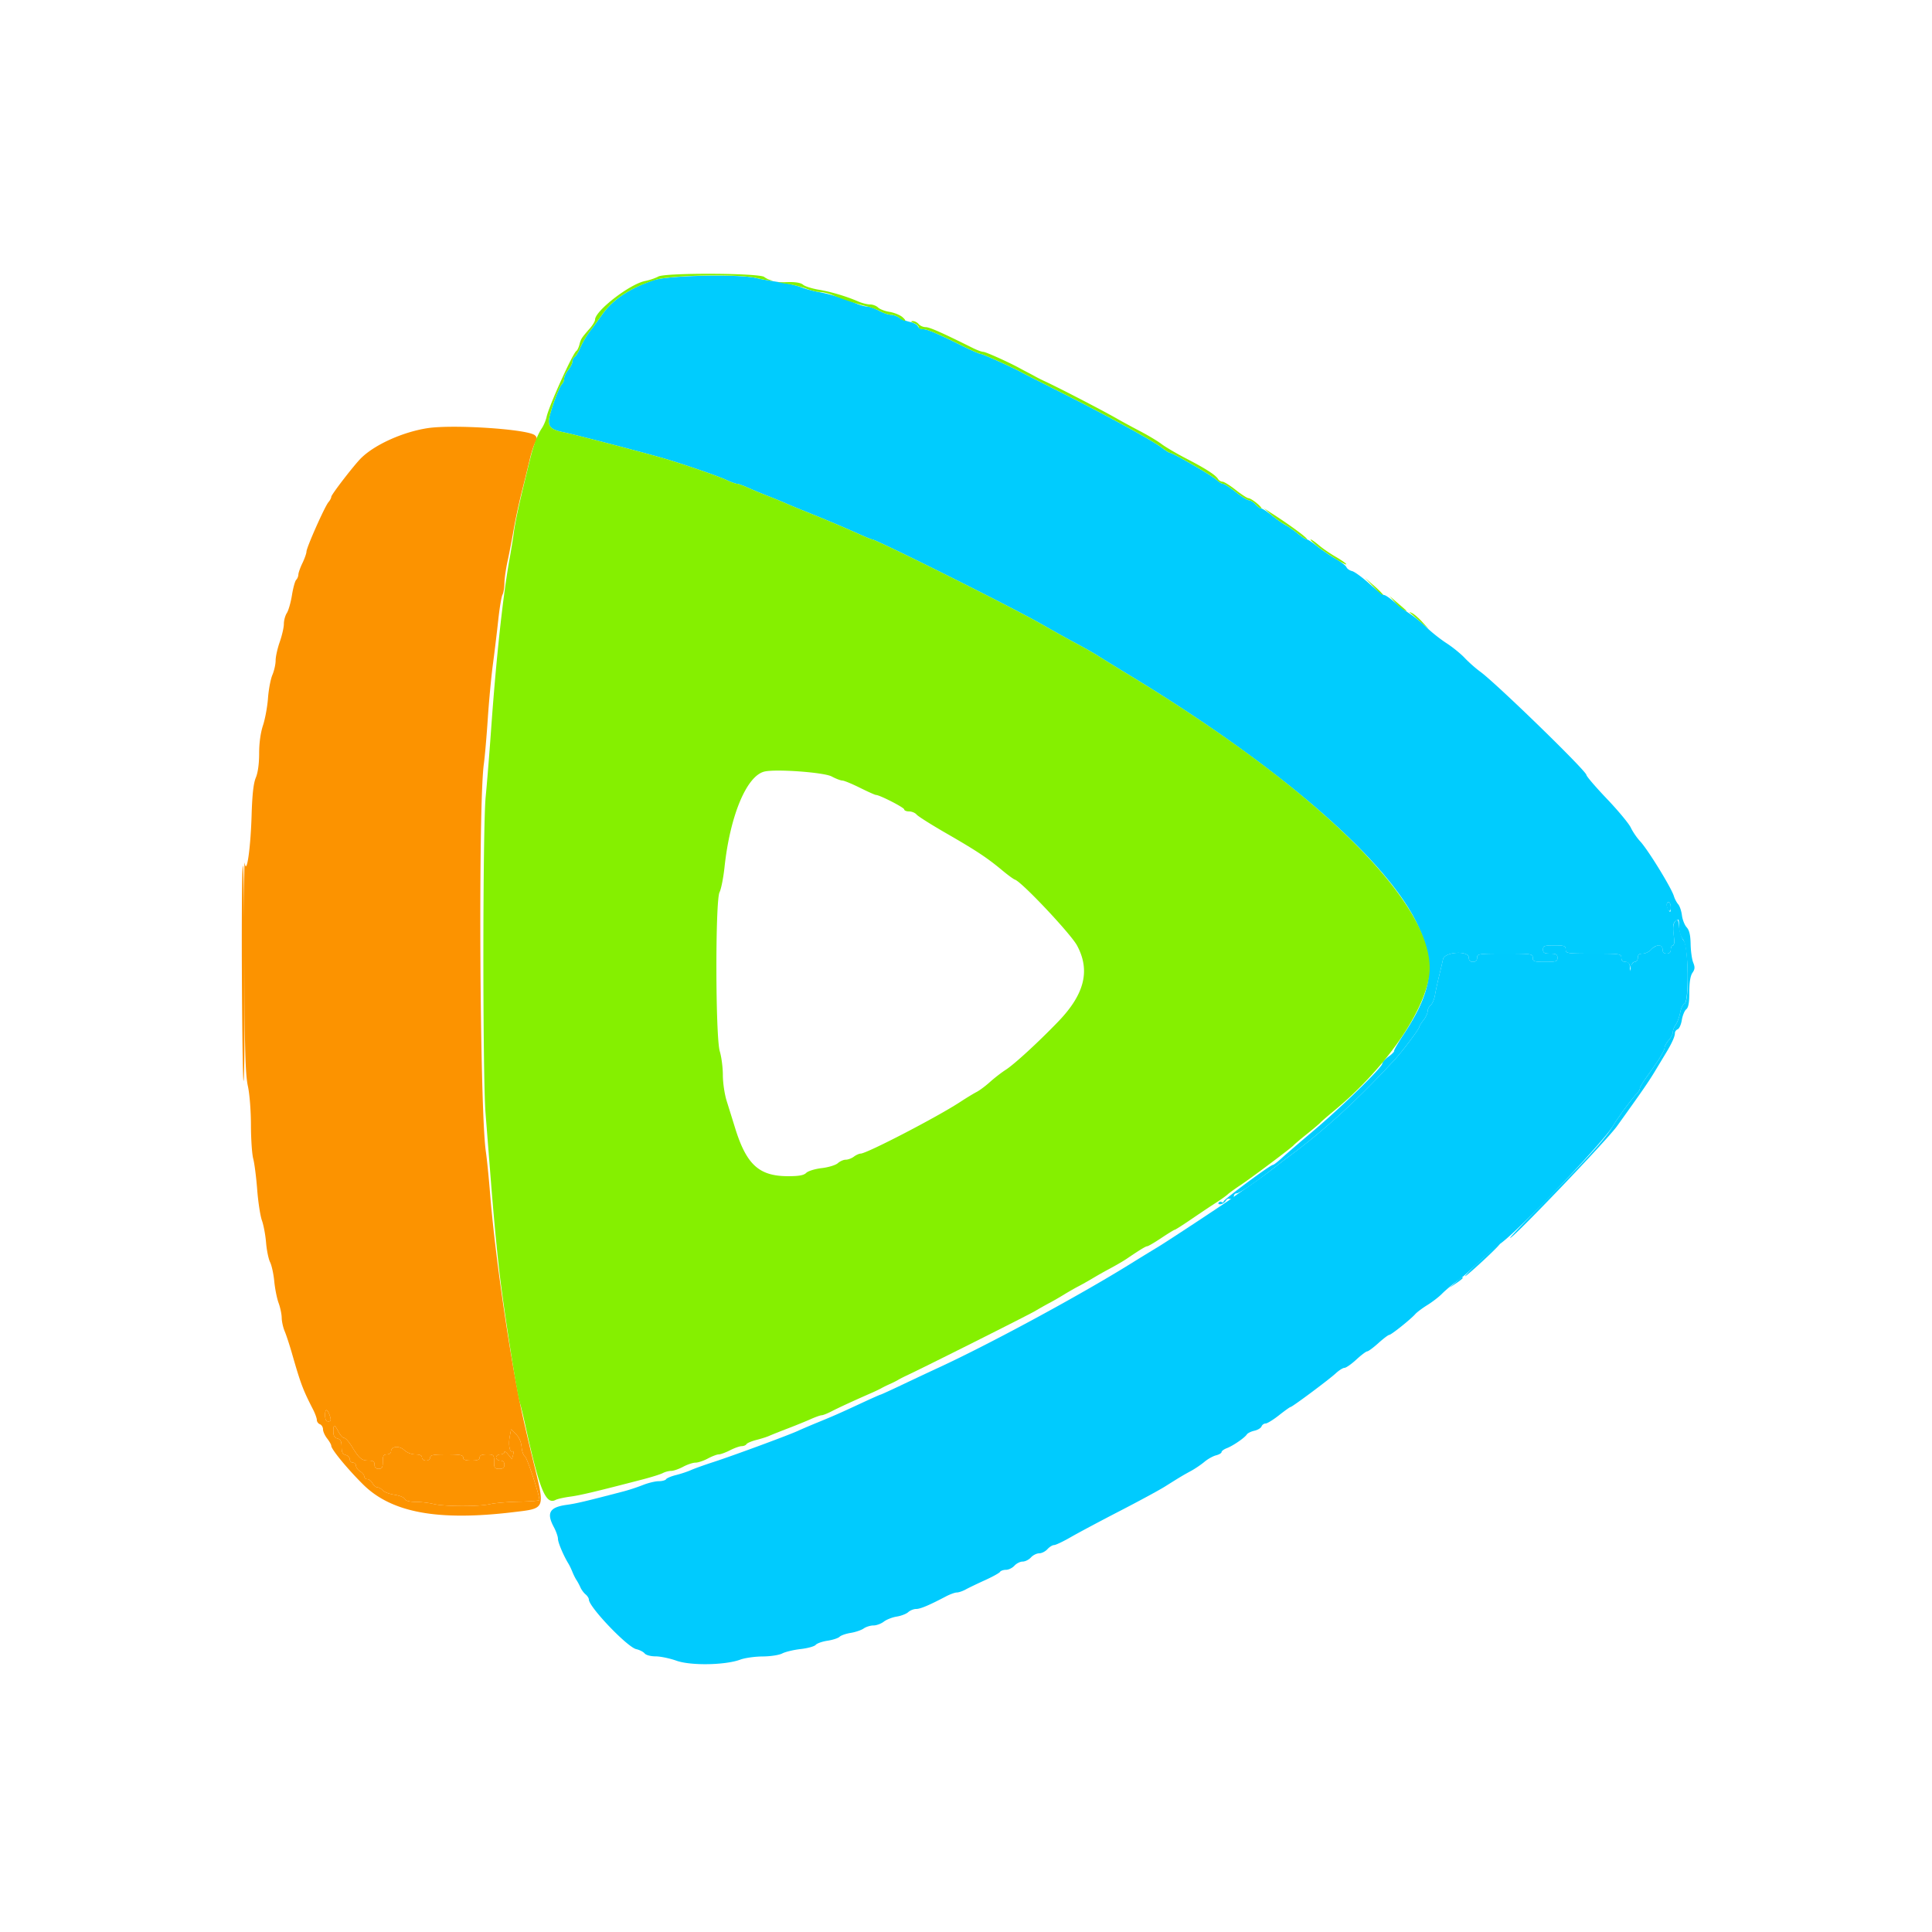 <svg t="1558705909901" class="icon" style="" viewBox="0 0 1024 1024" version="1.1" xmlns="http://www.w3.org/2000/svg" p-id="1794" xmlns:xlink="http://www.w3.org/1999/xlink" width="30" height="30">
	<path d="M883.387 479.505c0.038 3.118 2.135 4.713 2.152 1.638 0.008-1.652-0.475-3.004-1.076-3.004-0.601 0-1.084 0.614-1.076 1.365m4.486 8.842c-1.081 1.308-1.303 3.364-0.781 7.277 0.461 3.495 0.317 5.453-0.407 5.453-0.623 0-1.13 0.983-1.13 2.185 0 1.455-0.729 2.185-2.185 2.185s-2.185-0.729-2.185-2.185c0-1.395-0.729-2.185-2.015-2.185-1.109 0-2.905 0.983-3.992 2.185-1.087 1.201-3.129 2.185-4.538 2.185-1.832 0-2.561 0.62-2.561 2.185 0 1.201-0.702 2.185-1.562 2.185-0.86 0-1.775 1.106-2.037 2.458l-0.472 2.458-0.15-2.458c-0.101-1.679-0.838-2.458-2.332-2.458-1.455 0-2.185-0.729-2.185-2.185 0-2.075-0.729-2.185-14.746-2.185s-14.746-0.109-14.746-2.185c0-1.92-0.729-2.185-6.007-2.185-5.278 0-6.007 0.265-6.007 2.185 0 1.769 0.729 2.185 3.823 2.185s3.823 0.415 3.823 2.185c0 1.942-0.729 2.185-6.554 2.185s-6.554-0.243-6.554-2.185c0-2.075-0.729-2.185-14.746-2.185s-14.746 0.109-14.746 2.185c0 1.455-0.729 2.185-2.185 2.185s-2.185-0.729-2.185-2.185c0-3.97-12.853-3.2-13.694 0.819-0.344 1.652-1.292 5.707-2.105 9.011-0.814 3.304-1.783 7.802-2.154 9.994-0.369 2.193-1.395 4.588-2.283 5.322-0.885 0.735-1.608 2.193-1.608 3.239 0 1.046-0.983 3.154-2.185 4.68-1.201 1.529-2.185 3.088-2.185 3.471 0 1.09-8.694 12.709-13.02 17.405-19.77 21.455-37.549 37.716-56.339 51.528-1.201 0.885-4.888 3.714-8.192 6.291-3.304 2.575-9.202 6.868-13.107 9.538-3.905 2.673-7.345 5.104-7.646 5.404-0.961 0.961-35.308 23.648-40.414 26.692-2.703 1.614-9.339 5.683-14.746 9.039-26.791 16.638-74.536 42.454-101.581 54.925-4.205 1.939-12.7 5.928-18.877 8.864-6.179 2.935-11.433 5.338-11.679 5.338-0.246 0-4.776 2.013-10.068 4.473-11.911 5.535-14.377 6.622-23.273 10.265-3.905 1.597-8.574 3.594-10.377 4.432-4.749 2.212-34.559 13.214-44.783 16.529-4.806 1.556-10.213 3.493-12.015 4.304-1.802 0.808-5.344 1.982-7.873 2.611-2.529 0.625-4.891 1.617-5.254 2.201-0.36 0.584-2.133 1.062-3.938 1.062-1.808 0-5.587 0.915-8.402 2.037a103.738 103.738 0 0 1-10.032 3.318c-20.622 5.382-25.253 6.477-30.338 7.176-9.074 1.242-10.824 4.276-6.799 11.783 1.201 2.242 2.185 5.046 2.185 6.231 0 1.942 2.935 8.897 5.551 13.145 0.554 0.901 1.496 2.867 2.097 4.369 0.598 1.502 1.581 3.468 2.185 4.369 0.601 0.901 1.535 2.641 2.07 3.867 0.538 1.226 1.764 2.886 2.728 3.684 0.964 0.8 1.753 2.037 1.753 2.747 0 3.91 20.384 25.253 25.111 26.291 1.726 0.38 3.722 1.395 4.437 2.258 0.751 0.901 3.23 1.567 5.849 1.567 2.501 0 7.477 1.04 11.062 2.313 7.558 2.684 25.854 2.362 33.822-0.595 2.403-0.893 7.711-1.644 11.796-1.668 4.208-0.027 8.735-0.726 10.445-1.611 1.66-0.857 6.051-1.903 9.759-2.324 3.706-0.418 7.277-1.412 7.938-2.206 0.661-0.797 3.479-1.789 6.264-2.206 2.785-0.418 5.661-1.357 6.39-2.086 0.732-0.729 3.389-1.658 5.909-2.059 2.52-0.404 5.612-1.455 6.87-2.337 1.259-0.882 3.588-1.603 5.175-1.603s4.058-0.907 5.491-2.018c1.434-1.109 4.508-2.316 6.838-2.684 2.327-0.366 5.068-1.423 6.092-2.351 1.024-0.926 2.914-1.685 4.2-1.685 2.228 0 6.829-1.936 15.729-6.614 2.223-1.169 4.85-2.124 5.841-2.124 0.989 0 3.102-0.718 4.697-1.595 1.595-0.879 6.185-3.086 10.202-4.904 4.014-1.819 7.608-3.804 7.982-4.41 0.377-0.609 1.808-1.106 3.181-1.106s3.386-0.983 4.473-2.185c1.087-1.201 3.053-2.185 4.369-2.185s3.282-0.983 4.369-2.185c1.087-1.201 3.053-2.185 4.369-2.185s3.282-0.983 4.369-2.185c1.087-1.201 2.676-2.185 3.528-2.185 0.855 0 4.833-1.892 8.842-4.202 4.011-2.31 15.647-8.514 25.859-13.784 10.213-5.27 21.026-11.125 24.03-13.014 8.277-5.199 9.505-5.936 13.782-8.258 2.171-1.177 5.399-3.364 7.171-4.855 1.775-1.491 4.544-3.042 6.155-3.446 1.611-0.407 2.93-1.188 2.93-1.737 0-0.552 1.237-1.472 2.747-2.045 3.285-1.251 9.486-5.491 10.639-7.283 0.456-0.705 2.258-1.595 4.006-1.977 1.748-0.385 3.452-1.406 3.782-2.269 0.333-0.866 1.311-1.573 2.179-1.573 0.866 0 4.061-1.966 7.1-4.369 3.042-2.403 5.794-4.369 6.119-4.369 0.879 0 20.376-14.522 23.978-17.861 1.718-1.589 3.798-2.892 4.623-2.892 0.827 0 3.637-1.966 6.245-4.369 2.605-2.403 5.216-4.369 5.797-4.369 0.582 0 3.23-1.958 5.885-4.353 2.654-2.395 5.251-4.361 5.767-4.369 1.065-0.019 11.305-8.192 13.806-11.021 0.901-1.019 3.787-3.181 6.412-4.803 2.624-1.625 6.065-4.271 7.646-5.879 1.581-1.611 4.839-4.394 7.242-6.185 5.03-3.749 4.765-3.52 13.238-11.463 3.531-3.312 8.389-7.449 10.792-9.194 10.057-7.305 54.433-53.718 59.449-62.183 2.739-4.62 9.688-14.063 12.638-17.176 0.904-0.95 1.641-2.215 1.641-2.804 0-0.593 1.843-3.624 4.096-6.737 5.956-8.227 9.011-13.263 9.011-14.852 0-0.767 0.983-2.529 2.185-3.913 1.201-1.384 2.185-3.318 2.185-4.293 0-0.978 0.696-2.769 1.548-3.984 0.852-1.218 1.895-4.069 2.321-6.338 0.426-2.272 1.45-4.388 2.277-4.705 2.463-0.945 2.135-30.597-0.369-33.363-1.029-1.136-2.135-4.325-2.458-7.089-0.524-4.456-0.759-4.82-2.094-3.203" fill="#00CBFE" p-id="1795"></path>
	<path d="M128.191 513.447c0.123 32.337 0.516 59.083 0.871 59.438 0.942 0.942 0.664-108.7-0.289-113.861-0.445-2.403-0.707 22.088-0.582 54.422M172.305 749.896c0 2.447 0.513 3.495 1.712 3.495 1.267 0 1.518-0.639 0.969-2.458-1.278-4.227-2.682-4.77-2.682-1.038m4.369 8.828c0 2.231 0.636 3.318 2.185 3.722 1.655 0.434 2.185 1.491 2.185 4.369s0.53 3.935 2.185 4.369c1.201 0.314 2.185 1.354 2.185 2.313 0 0.956 0.737 1.739 1.638 1.739a1.638 1.638 0 0 1 1.638 1.63c0 0.896 0.983 2.242 2.185 2.993 1.201 0.751 2.185 1.982 2.185 2.739 0 0.756 0.721 1.376 1.6 1.376 0.879 0 2.127 0.983 2.769 2.185 0.642 1.201 1.83 2.185 2.635 2.185 0.806 0 2.059 0.713 2.783 1.584 0.724 0.874 3.525 1.917 6.229 2.324 2.701 0.404 5.172 1.412 5.489 2.236 0.371 0.969 2.37 1.51 5.647 1.529 2.788 0.014 7.037 0.505 9.44 1.092 5.846 1.428 23.918 1.494 30.037 0.109 2.703-0.612 9.708-1.201 15.565-1.311 5.857-0.106 10.647-0.502 10.641-0.877-0.035-2.867-6.502-22.37-7.654-23.082-0.803-0.494-1.606-2.761-1.786-5.033-0.202-2.583-1.305-5.115-2.944-6.75l-2.616-2.619-0.748 3.976c-0.806 4.295 0.057 8.632 1.532 7.72 0.502-0.309 0.636 0.5 0.295 1.8l-0.617 2.365-2.013-2.482c-1.106-1.365-2.01-1.939-2.01-1.27 0 0.666-0.983 1.212-2.185 1.212-1.212 0-2.185 0.729-2.185 1.638 0 0.909 0.972 1.638 2.185 1.638 1.455 0 2.185 0.729 2.185 2.185 0 1.603-0.729 2.185-2.731 2.185-2.392 0-2.731-0.472-2.731-3.823 0-3.64-0.183-3.823-3.823-3.823-2.671 0-3.823 0.494-3.823 1.638 0 1.182-1.212 1.638-4.369 1.638-3.157 0-4.369-0.456-4.369-1.638 0-1.319-1.698-1.638-8.738-1.638-7.04 0-8.738 0.319-8.738 1.638 0 0.909-0.972 1.638-2.185 1.638-1.212 0-2.185-0.729-2.185-1.638 0-1.114-1.114-1.638-3.479-1.638-2.029 0-4.495-0.953-5.915-2.288-2.665-2.501-6.991-2.053-6.991 0.724 0 0.86-0.983 1.565-2.185 1.565-1.769 0-2.185 0.729-2.185 3.823s-0.415 3.823-2.185 3.823c-1.455 0-2.185-0.729-2.185-2.185 0-1.688-0.729-2.185-3.198-2.185-3.637 0-4.97-1.128-8.817-7.463-1.502-2.471-3.331-4.506-4.069-4.522-0.735-0.016-2.1-1.505-3.031-3.307-2.119-4.099-2.731-4.126-2.731-0.128" fill="#FC9300" p-id="1796"></path>
	<path d="M346.522 148.485c-12.714 4.238-21.979 10.448-27.536 18.454a236.992 236.992 0 0 1-6.182 8.43c-1.726 2.22-4.02 6.07-5.098 8.558s-2.496 4.85-3.146 5.254c-0.65 0.401-1.182 1.483-1.182 2.406 0 0.92-0.983 2.922-2.185 4.451-1.201 1.526-2.185 3.596-2.185 4.596 0 0.999-0.554 2.373-1.234 3.053-1.303 1.303-4.768 10.297-6.395 16.608-1.431 5.535 0.09 7.362 7.354 8.828 6.769 1.365 47.901 12.157 55.981 14.683 12.684 3.97 26.081 8.648 30.157 10.529 2.469 1.141 5.035 2.075 5.704 2.075 0.669 0 3.318 0.945 5.887 2.097 2.57 1.155 7.376 3.148 10.68 4.435 3.304 1.286 7.482 2.993 9.284 3.798 1.802 0.803 5.734 2.444 8.738 3.648 12.703 5.093 21.594 8.842 31.343 13.214 2.821 1.264 5.396 2.299 5.723 2.299 2.236 0 74.591 36.17 89.637 44.808 6.007 3.449 14.363 8.099 18.569 10.336 4.205 2.234 9.366 5.166 11.469 6.521 2.103 1.352 9.967 6.193 17.476 10.762 78.668 47.852 135.493 97.053 151.798 131.422 9.964 21.002 8.252 35.103-7.072 58.297-2.976 4.506-5.308 8.533-5.183 8.951 0.126 0.418-1.237 1.802-3.028 3.077-1.791 1.275-3.258 2.925-3.258 3.662 0 1.977-21.507 22.957-36.591 35.698-7.209 6.089-14.792 12.624-16.854 14.522-2.059 1.898-4.099 3.449-4.533 3.449-1.363 0-26.127 18.364-26.127 19.374 0 0.53-0.459 0.68-1.016 0.333a1.201 1.201 0 0 0-1.644 0.385c-0.347 0.56 0.15 0.901 1.103 0.762 0.953-0.139 2.116-0.877 2.586-1.636 0.47-0.762 1.166-1.341 1.551-1.289 2.149 0.287 2.881-0.057 2.881-1.363 0-0.803 0.623-1.458 1.382-1.458 1.455 0 9.301-5.322 19.371-13.14 3.304-2.567 6.991-5.388 8.192-6.272 18.79-13.812 36.569-30.073 56.339-51.528 4.325-4.697 13.02-16.316 13.02-17.405 0-0.382 0.983-1.942 2.185-3.471 1.201-1.526 2.185-3.635 2.185-4.68s0.724-2.504 1.608-3.239c0.887-0.735 1.914-3.129 2.283-5.322 0.371-2.193 1.341-6.69 2.154-9.994 0.814-3.304 1.761-7.359 2.105-9.011 0.841-4.02 13.694-4.79 13.694-0.819 0 1.455 0.729 2.185 2.185 2.185s2.185-0.729 2.185-2.185c0-2.075 0.729-2.185 14.746-2.185s14.746 0.109 14.746 2.185c0 1.942 0.729 2.185 6.554 2.185s6.554-0.243 6.554-2.185c0-1.769-0.729-2.185-3.823-2.185s-3.823-0.415-3.823-2.185c0-1.92 0.729-2.185 6.007-2.185 5.278 0 6.007 0.265 6.007 2.185 0 2.075 0.729 2.185 14.746 2.185s14.746 0.109 14.746 2.185c0 1.431 0.729 2.185 2.108 2.185 1.319 0 2.286 0.92 2.583 2.458l0.472 2.458 0.15-2.458c0.082-1.39 0.86-2.458 1.786-2.458 0.909 0 1.638-0.972 1.638-2.185 0-1.565 0.729-2.185 2.561-2.185 1.409 0 3.452-0.983 4.538-2.185 2.6-2.873 6.007-2.873 6.007 0 0 1.455 0.729 2.185 2.185 2.185s2.185-0.729 2.185-2.185c0-1.201 0.497-2.185 1.1-2.185 0.688 0 0.849-2.171 0.426-5.773-0.538-4.563-0.311-6.078 1.081-7.234 1.57-1.303 1.761-0.989 1.761 2.895 0 2.701 0.83 5.409 2.185 7.133 2.788 3.544 3.378 32.872 0.685 33.904-0.827 0.317-1.851 2.433-2.277 4.705-0.426 2.269-1.469 5.12-2.321 6.338-0.852 1.215-1.548 3.006-1.548 3.984 0 0.975-0.983 2.908-2.185 4.293-1.201 1.384-2.185 3.146-2.185 3.913 0 1.589-3.056 6.625-9.011 14.852-2.253 3.113-4.096 6.144-4.096 6.737 0 0.59-0.737 1.854-1.641 2.804-2.949 3.113-9.899 12.556-12.638 17.176-3.777 6.371-11.693 15.158-34.6 38.41-10.964 11.13-19.917 20.521-19.898 20.873 0.098 1.761 51.235-51.659 56.579-59.103 13.446-18.735 16.736-23.495 20.133-29.125l5.934-9.83c3.127-5.177 4.699-8.684 4.699-10.483 0-0.797 0.669-1.707 1.483-2.021 0.816-0.314 1.797-2.512 2.176-4.891 0.38-2.376 1.431-4.937 2.337-5.688 1.191-0.986 1.649-3.547 1.649-9.183 0-5.188 0.552-8.604 1.644-10.161 1.313-1.879 1.395-2.96 0.401-5.431-0.683-1.696-1.3-6.106-1.371-9.798-0.093-4.814-0.688-7.332-2.108-8.899-1.09-1.204-2.212-4.063-2.496-6.352-0.284-2.291-1.18-4.923-1.988-5.846-0.808-0.926-1.83-2.862-2.272-4.306-1.382-4.525-13.795-24.693-17.878-29.052-1.69-1.802-3.913-5.054-4.943-7.228-1.027-2.171-6.737-9.052-12.687-15.292-5.95-6.237-10.841-11.938-10.868-12.668-0.079-2.16-47.839-48.609-56.301-54.755-2.403-1.748-6.089-5.005-8.192-7.242-2.103-2.236-6.442-5.756-9.642-7.821-3.2-2.067-7.87-5.756-10.377-8.2-2.507-2.447-6.524-5.729-8.927-7.296a90.505 90.505 0 0 1-8.468-6.436c-2.256-1.974-4.634-3.588-5.289-3.588s-4.197-2.72-7.87-6.043c-3.673-3.323-7.769-6.319-9.104-6.652-1.333-0.336-2.676-1.264-2.985-2.064-0.306-0.8-2.922-2.818-5.811-4.484-2.892-1.666-7.274-4.653-9.738-6.638-2.466-1.985-4.934-3.61-5.486-3.61-0.552 0-2.714-1.398-4.803-3.11-2.089-1.709-5.027-3.752-6.529-4.538-1.502-0.786-4.749-3.072-7.212-5.082-2.466-2.01-4.97-3.654-5.565-3.654-0.595 0-1.974-0.983-3.061-2.185-1.087-1.201-2.651-2.185-3.479-2.185-0.825 0-3.987-1.966-7.029-4.369-3.039-2.403-6.065-4.369-6.723-4.369-0.658 0-2.212-0.95-3.452-2.114-2.378-2.228-23.129-14.27-24.59-14.27-0.47 0-2.256-1.106-3.968-2.458-4.634-3.659-28.656-16.886-52.243-28.762-11.469-5.775-21.589-10.914-22.49-11.42-4.298-2.419-20.592-9.789-21.635-9.789-0.65 0-4.527-1.663-8.615-3.695-14.194-7.059-19.672-9.413-21.894-9.413-1.229 0-2.501-0.691-2.824-1.535-0.325-0.847-2.22-1.892-4.213-2.324-1.993-0.434-4.593-1.464-5.778-2.288-1.185-0.825-3.159-1.499-4.385-1.499-1.226 0-4.066-0.983-6.305-2.185-2.242-1.201-5.046-2.185-6.229-2.185-1.182 0-3.766-0.702-5.737-1.556-5.855-2.542-14.139-5.087-19.972-6.136-3.004-0.541-7.182-1.685-9.284-2.542-2.103-0.857-7.264-2.062-11.469-2.673-4.205-0.612-9.858-1.622-12.561-2.245-9.268-2.141-46.563-1.338-54.067 1.163M885.539 481.143c-0.014 2.34-0.251 2.643-1.076 1.365-1.382-2.138-1.382-4.369 0-4.369 0.601 0 1.084 1.352 1.076 3.004m-94.336 181.021c-5.874 5.052-15 13.915-14.664 14.24 0.186 0.177 4.514-3.555 9.62-8.296 8.757-8.129 11.919-11.857 5.044-5.945M771.413 679.759l-3.277 2.815 3.55-2.348c1.952-1.292 3.55-2.561 3.55-2.821 0-0.819-0.461-0.532-3.823 2.354" fill="#00CCFE" p-id="1797"></path>
	<path d="M226.424 226.962c-13.064 2.059-27.749 8.689-34.974 15.786-3.722 3.654-15.868 19.407-15.868 20.581 0 0.606-0.669 1.876-1.488 2.826-1.947 2.25-11.608 23.983-11.657 26.214-0.019 0.948-0.986 3.689-2.146 6.092-1.161 2.403-2.127 5.131-2.146 6.062-0.022 0.931-0.543 2.198-1.161 2.815-0.617 0.617-1.627 4.279-2.247 8.137-0.617 3.858-1.832 8.105-2.701 9.434-0.866 1.33-1.576 3.924-1.576 5.762 0 1.838-0.983 6.139-2.185 9.557-1.201 3.419-2.185 7.845-2.185 9.839s-0.776 5.45-1.723 7.684c-0.945 2.234-1.988 7.747-2.316 12.253s-1.518 11.002-2.646 14.437c-1.311 3.984-2.053 9.377-2.053 14.888 0 5.475-0.644 10.18-1.761 12.856-1.245 2.979-1.901 8.858-2.236 20.065-0.519 17.433-2.649 32.104-3.648 25.128-0.3-2.097-0.412 21.99-0.248 53.529 0.238 45.703 0.625 58.829 1.911 64.659 0.928 4.205 1.625 13.028 1.641 20.753 0.014 7.392 0.557 15.404 1.207 17.807 0.647 2.403 1.595 9.762 2.1 16.351 0.508 6.589 1.638 13.962 2.512 16.384 0.877 2.422 1.865 7.706 2.198 11.745s1.294 8.708 2.135 10.377c0.841 1.668 1.838 6.229 2.209 10.134 0.374 3.905 1.406 9.066 2.291 11.469 0.885 2.403 1.63 5.95 1.655 7.881 0.027 1.933 0.735 5.128 1.57 7.1 0.836 1.974 2.578 7.274 3.869 11.78 4.607 16.054 5.805 19.248 11.138 29.639 1.122 2.185 2.04 4.713 2.04 5.62 0 0.904 0.737 1.928 1.638 2.275 0.901 0.344 1.638 1.559 1.638 2.701 0 1.139 0.983 3.32 2.185 4.847 1.201 1.529 2.185 3.271 2.185 3.872 0 1.851 8.648 12.351 16.897 20.521 15.046 14.896 39.515 19.437 79.222 14.699 17.678-2.111 17.288-1.171 11.062-26.52-2.4-9.781-5.336-22.454-6.521-28.161-6.674-32.113-14.017-83.086-16.523-114.688-0.644-8.11-1.638-17.94-2.209-21.845-3.233-22.116-4.069-183.512-1.062-205.346 0.538-3.905 1.48-14.718 2.094-24.03 0.614-9.312 1.84-22.337 2.725-28.945 0.885-6.608 2.16-17.162 2.834-23.451 0.674-6.289 1.677-12.28 2.228-13.309 0.552-1.029 1.01-3.746 1.021-6.04 0.011-2.291 0.77-7.608 1.688-11.813 0.918-4.205 2.389-11.824 3.269-16.93 0.882-5.106 2.848-14.199 4.372-20.207s3.4-13.626 4.17-16.93c0.767-3.304 2.021-7.171 2.785-8.593 1.136-2.114 1.12-2.837-0.085-3.968-3.479-3.269-43.554-5.92-57.126-3.779M174.987 750.933c0.549 1.819 0.298 2.458-0.969 2.458-1.199 0-1.712-1.049-1.712-3.495 0-3.733 1.404-3.189 2.682 1.038m4.418 7.919c0.931 1.802 2.296 3.29 3.031 3.307 0.737 0.016 2.567 2.051 4.069 4.522 3.848 6.335 5.18 7.463 8.817 7.463 2.469 0 3.198 0.497 3.198 2.185 0 1.455 0.729 2.185 2.185 2.185 1.769 0 2.185-0.729 2.185-3.823s0.415-3.823 2.185-3.823c1.201 0 2.185-0.705 2.185-1.565 0-2.777 4.325-3.225 6.991-0.724 1.42 1.335 3.886 2.288 5.915 2.288 2.365 0 3.479 0.524 3.479 1.638 0 0.909 0.972 1.638 2.185 1.638 1.212 0 2.185-0.729 2.185-1.638 0-1.319 1.698-1.638 8.738-1.638 7.04 0 8.738 0.319 8.738 1.638 0 1.182 1.212 1.638 4.369 1.638 3.157 0 4.369-0.456 4.369-1.638 0-1.144 1.152-1.638 3.823-1.638 3.64 0 3.823 0.183 3.823 3.823 0 3.351 0.339 3.823 2.731 3.823 2.002 0 2.731-0.582 2.731-2.185 0-1.455-0.729-2.185-2.185-2.185-1.212 0-2.185-0.729-2.185-1.638 0-0.909 0.972-1.638 2.185-1.638 1.201 0 2.185-0.546 2.185-1.212 0-0.669 0.904-0.096 2.01 1.27l2.013 2.482 0.617-2.365c0.341-1.3 0.208-2.108-0.295-1.8-1.475 0.912-2.337-3.424-1.532-7.72l0.748-3.976 2.616 2.619c1.638 1.636 2.742 4.167 2.944 6.75 0.18 2.272 0.983 4.538 1.786 5.033 1.152 0.713 7.619 20.215 7.654 23.082 0.005 0.374-4.784 0.77-10.641 0.877-5.857 0.109-12.861 0.699-15.565 1.311-6.119 1.384-24.191 1.319-30.037-0.109-2.403-0.587-6.652-1.079-9.44-1.092-3.277-0.019-5.276-0.56-5.647-1.529-0.317-0.825-2.788-1.832-5.489-2.236-2.703-0.407-5.505-1.45-6.229-2.324-0.724-0.871-1.977-1.584-2.783-1.584-0.806 0-1.993-0.983-2.635-2.185-0.642-1.201-1.89-2.185-2.769-2.185-0.879 0-1.6-0.62-1.6-1.376s-0.983-1.988-2.185-2.739c-1.201-0.751-2.185-2.097-2.185-2.993a1.638 1.638 0 0 0-1.638-1.63c-0.901 0-1.638-0.784-1.638-1.739 0-0.958-0.983-1.999-2.185-2.313-1.655-0.434-2.185-1.491-2.185-4.369s-0.53-3.935-2.185-4.369c-1.548-0.404-2.185-1.491-2.185-3.722 0-3.998 0.612-3.97 2.731 0.128" fill="#FC9300" p-id="1798"></path>
	<path d="M348.933 146.563c-1.677 0.898-4.803 1.961-6.947 2.362-8.061 1.513-26.594 15.811-26.594 20.518 0 0.797-1.242 2.873-2.761 4.615-4.47 5.12-4.762 5.571-5.508 8.542-0.39 1.556-1.125 3.088-1.63 3.4-1.903 1.177-14.563 29.199-15.772 34.912-0.38 1.802-1.51 4.506-2.507 6.007-2.348 3.528-4.385 8.88-6.24 16.384-5.71 23.099-7.832 32.692-8.694 39.322-0.352 2.703-1.346 8.847-2.209 13.653-3.542 19.718-7.094 52.653-9.833 91.204-0.877 12.315-2.149 28.044-2.826 34.953-1.57 16.002-1.617 147.994-0.057 167.663 0.62 7.81 1.647 20.835 2.283 28.945 1.936 24.704 3.26 39.207 4.937 54.067 2.225 19.737 9.429 65.727 11.097 70.858 0.415 1.278 1.617 6.256 2.671 11.062 7.599 34.647 10.876 42.732 16.193 39.941 0.958-0.502 4.429-1.278 7.714-1.723 5.415-0.729 13.457-2.643 38.516-9.161 4.642-1.207 9.402-2.709 10.579-3.34 1.174-0.628 3.151-1.141 4.394-1.141 1.242 0 4.096-0.983 6.338-2.185 2.239-1.201 5.188-2.185 6.554-2.185 1.363 0 4.312-0.983 6.554-2.185 2.239-1.201 4.839-2.185 5.77-2.185 0.934 0 3.626-0.983 5.983-2.185 2.357-1.201 5.134-2.185 6.174-2.185 1.038 0 2.185-0.478 2.545-1.062 0.363-0.584 2.725-1.589 5.254-2.231 2.529-0.642 5.579-1.611 6.78-2.157 1.201-0.543 5.625-2.307 9.83-3.919 4.205-1.611 9.708-3.848 12.228-4.973 2.52-1.122 5.125-2.043 5.792-2.043 0.664 0 3.026-0.939 5.248-2.089 3.738-1.933 11.682-5.595 20.969-9.664 2.103-0.92 4.56-2.097 5.461-2.613 0.901-0.519 2.867-1.483 4.369-2.144s3.468-1.644 4.369-2.185c0.901-0.541 2.867-1.554 4.369-2.253 9.085-4.23 64.646-32.115 68.267-34.264 2.403-1.423 5.844-3.364 7.646-4.312a164.823 164.823 0 0 0 7.646-4.405c2.403-1.477 5.844-3.446 7.646-4.375 1.802-0.931 5.243-2.867 7.646-4.304 2.403-1.436 5.844-3.394 7.646-4.353 4.399-2.34 8.386-4.642 10.377-5.994 6.982-4.74 10.057-6.614 10.846-6.614 0.505 0 3.864-1.966 7.463-4.369 3.599-2.403 6.808-4.369 7.133-4.369 0.325 0 4.364-2.58 8.976-5.734 4.615-3.154 10.431-7.04 12.927-8.634 2.496-1.597 5.276-3.577 6.177-4.405 0.901-0.827 3.85-2.96 6.554-4.74 5.565-3.665 27.563-20.161 28.399-21.296 0.3-0.407 3.495-3.113 7.1-6.013 3.604-2.897 6.799-5.603 7.1-6.013 0.3-0.407 3.741-3.383 7.646-6.611 28.432-23.508 50.244-56.183 50.244-75.271 0-36.293-59.993-94.918-158.379-154.766-7.509-4.568-15.374-9.41-17.476-10.762-2.103-1.354-7.264-4.287-11.469-6.521-4.205-2.236-12.561-6.887-18.569-10.336-15.046-8.637-87.4-44.808-89.637-44.808-0.328 0-2.903-1.035-5.723-2.299-9.748-4.372-18.64-8.121-31.343-13.214-3.004-1.204-6.936-2.845-8.738-3.648-1.802-0.806-5.98-2.512-9.284-3.798s-8.11-3.28-10.68-4.435c-2.57-1.152-5.218-2.097-5.887-2.097-0.669 0-3.236-0.934-5.704-2.075-4.077-1.881-17.474-6.559-30.157-10.529-8.08-2.526-49.212-13.317-55.981-14.683-7.264-1.466-8.785-3.293-7.354-8.828 1.627-6.311 5.093-15.305 6.395-16.608 0.68-0.68 1.234-2.053 1.234-3.053 0-0.999 0.983-3.069 2.185-4.596 1.201-1.529 2.185-3.531 2.185-4.451 0-0.923 0.532-2.004 1.182-2.406 0.65-0.404 2.067-2.766 3.146-5.254 1.079-2.488 3.372-6.338 5.098-8.558a236.992 236.992 0 0 0 6.182-8.43c5.707-8.222 15.019-14.358 28.159-18.555 8.069-2.578 43.655-3.301 53.445-1.087 2.703 0.612 6.144 1.262 7.646 1.447 1.502 0.183 1.748 0.106 0.546-0.172-1.201-0.279-2.873-1.073-3.716-1.767-2.545-2.1-52.257-2.313-56.132-0.243m68.586 3.927c3.004 0.448 7.427 1.584 9.83 2.529 2.403 0.942 5.704 1.737 7.335 1.761 1.633 0.027 4.582 0.751 6.554 1.606 4.593 1.993 13.424 4.893 18.334 6.018 2.103 0.483 5.297 1.677 7.1 2.651 1.802 0.978 4.29 1.778 5.527 1.783 1.234 0.003 3.2 0.726 4.369 1.608 3.088 2.337 4.506 2.032 1.731-0.371-1.297-1.125-4.369-2.367-6.827-2.761-2.46-0.393-5.194-1.439-6.078-2.324-0.885-0.885-2.785-1.608-4.224-1.608-1.439 0-4.23-0.702-6.201-1.556-6.341-2.753-14.339-5.136-21.064-6.278-3.604-0.609-7.329-1.8-8.277-2.646-1.09-0.967-3.91-1.477-7.646-1.382l-5.923 0.156 5.461 0.814m66.901 20.756c1.352 0.543 2.458 1.496 2.458 2.116 0 0.62 1.059 1.128 2.351 1.128 2.335 0 7.687 2.288 22.012 9.413 4.088 2.032 7.965 3.695 8.615 3.695 1.043 0 17.337 7.37 21.635 9.789 0.901 0.505 11.021 5.644 22.49 11.42 23.587 11.876 47.609 25.103 52.243 28.762 1.712 1.352 3.498 2.458 3.968 2.458 1.461 0 22.211 12.042 24.59 14.27 1.24 1.163 2.793 2.114 3.452 2.114 0.658 0 3.684 1.966 6.723 4.369 3.042 2.403 6.204 4.369 7.029 4.369 0.827 0 2.392 0.983 3.479 2.185 1.087 1.201 2.43 2.185 2.985 2.185 0.552 0-0.453-1.229-2.239-2.731-1.786-1.502-3.804-2.731-4.486-2.731-0.68 0-3.725-1.966-6.767-4.369-3.039-2.403-6.196-4.369-7.012-4.369-0.816 0-1.879-0.639-2.359-1.42-1.33-2.16-6.463-5.467-16.824-10.833-5.166-2.676-11.065-6.136-13.107-7.687-2.04-1.554-7.152-4.62-11.357-6.816-4.205-2.198-9.612-5.125-12.015-6.51-7.605-4.377-31.119-16.553-38.775-20.076-1.502-0.691-3.468-1.677-4.369-2.187a139.275 139.275 0 0 0-4.096-2.193 194.194 194.194 0 0 1-4.369-2.318c-5.658-3.127-18.189-8.774-19.475-8.774-0.816 0-3.342-0.926-5.614-2.056-16.362-8.154-22.91-11.051-24.972-11.051-1.305 0-2.985-0.737-3.733-1.638-0.748-0.901-2.16-1.608-3.138-1.57-1.204 0.049-0.983 0.39 0.68 1.057m189.235 101.513c2.103 1.854 5.297 4.167 7.1 5.139 1.802 0.972 4.986 3.17 7.075 4.885 2.089 1.715 4.249 3.118 4.801 3.118 1.412 0-8.582-7.416-18.855-13.992l-3.943-2.526 3.823 3.375m24.401 16.641c4.787 3.91 16.381 11.087 15.434 9.557-0.344-0.557-2.935-2.34-5.759-3.962-2.821-1.622-6.745-4.331-8.719-6.021-1.974-1.69-3.94-3.056-4.369-3.037-0.429 0.022 1.106 1.578 3.413 3.462m29.901 21.632c2.534 2.641 4.776 4.579 4.986 4.306 0.208-0.27-1.865-2.43-4.607-4.801l-4.983-4.309 4.604 4.803m11.237 8.012c1.502 1.707 3.711 3.61 4.912 4.23 2.299 1.185 2.234 1.111-3.82-4.066l-3.817-3.269 2.725 3.105m8.189 5.775l5.459 4.776 4.366 3.82-3.274-3.643c-1.8-2.004-4.257-4.153-5.459-4.776-1.201-0.623-1.693-0.702-1.092-0.177m-306.607 86.723c2.209 1.185 4.762 2.163 5.672 2.174 0.909 0.008 5.095 1.729 9.301 3.82s8.036 3.804 8.511 3.807c1.942 0 14.972 6.676 14.972 7.668 0 0.59 1.169 1.07 2.597 1.07 1.428 0 3.222 0.754 3.987 1.677 0.765 0.92 7.829 5.382 15.699 9.912 15.871 9.137 21.739 13.02 29.688 19.653 2.957 2.466 5.986 4.678 6.731 4.915 3.602 1.152 29.59 28.727 32.924 34.933 7.113 13.252 3.984 25.808-10.052 40.357-10.639 11.026-23.213 22.574-27.746 25.48-2.272 1.455-6.048 4.38-8.397 6.496-2.346 2.116-5.541 4.5-7.1 5.295-1.556 0.797-5.464 3.173-8.681 5.281-12.097 7.93-49.379 27.277-52.707 27.353-0.836 0.019-2.471 0.756-3.637 1.638-1.169 0.882-3.094 1.603-4.284 1.603-1.191 0-3.08 0.83-4.2 1.843-1.128 1.021-4.926 2.185-8.503 2.608-3.588 0.421-7.253 1.546-8.233 2.523-1.294 1.297-3.842 1.764-9.604 1.764-15.428 0-22.099-6.084-28.15-25.668-1.3-4.205-3.282-10.568-4.407-14.139-1.139-3.624-2.043-9.699-2.043-13.752 0-3.992-0.732-9.672-1.627-12.621-2.313-7.632-2.422-79.888-0.126-84.334 0.838-1.622 2.026-7.619 2.641-13.326 2.963-27.481 11.791-48.518 21.253-50.646 6.25-1.404 31.49 0.456 35.523 2.616" fill="#85F000" p-id="1799"></path>
</svg>
